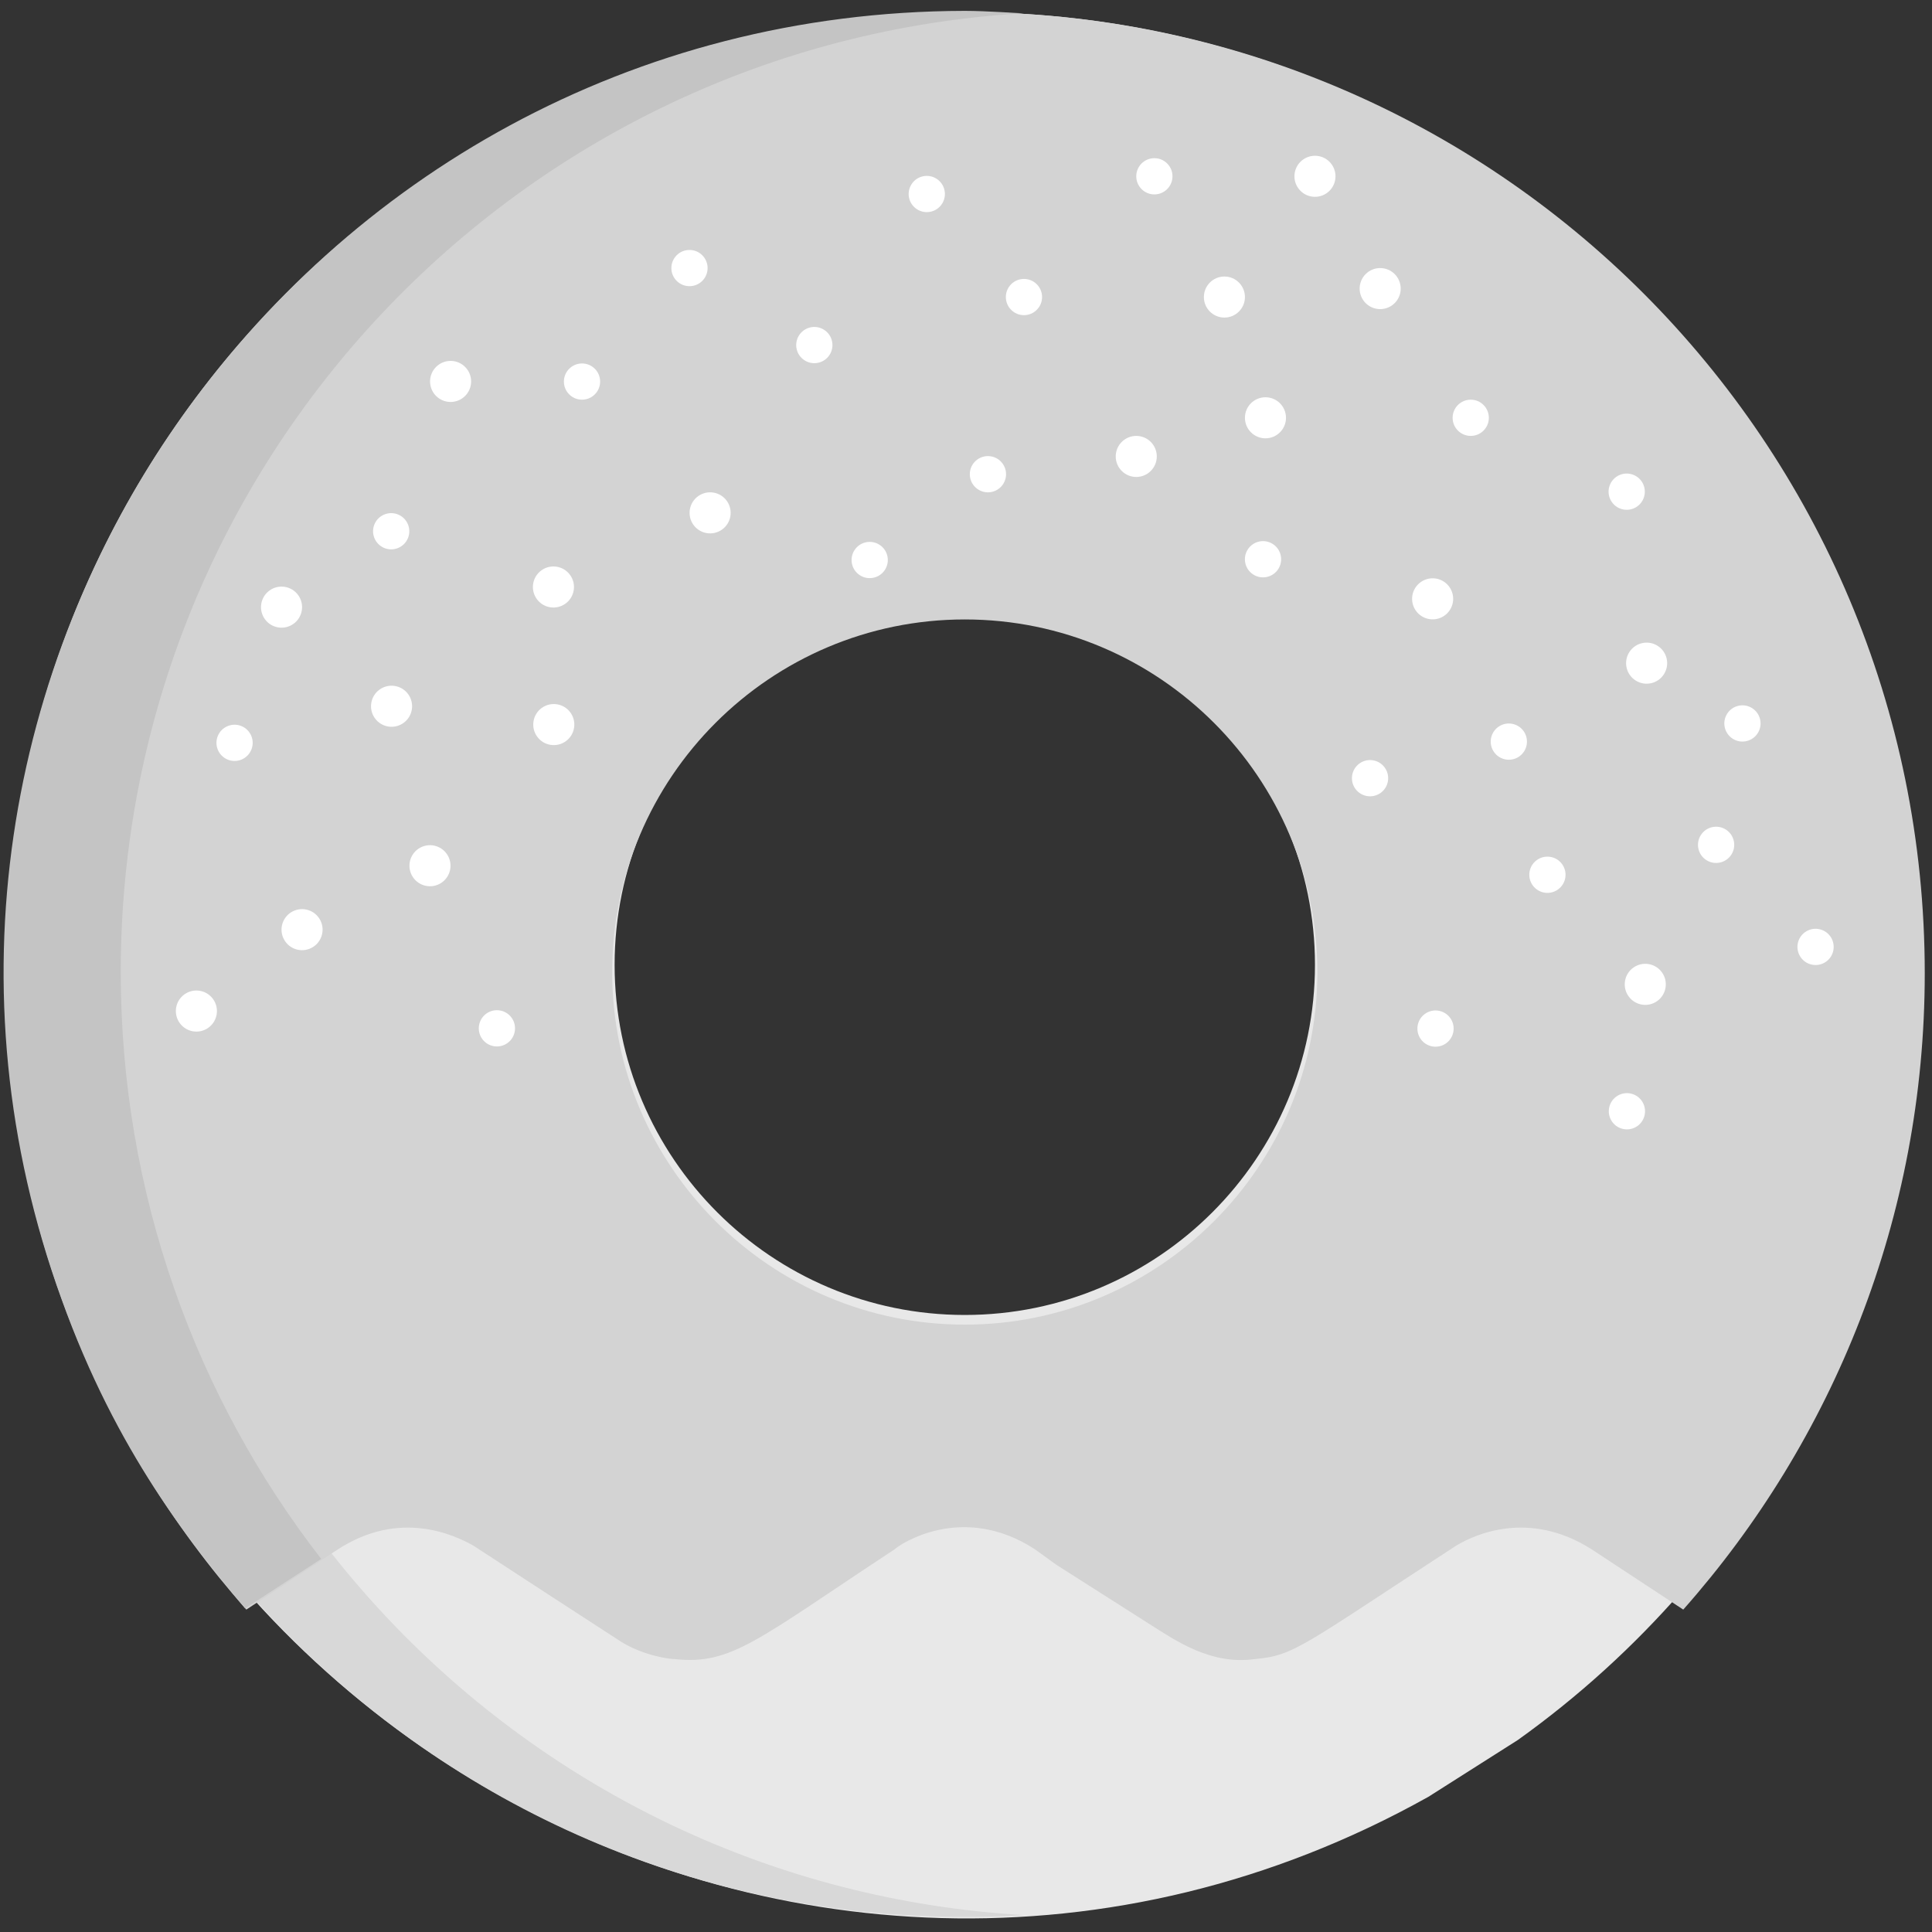 <?xml version="1.0" encoding="utf-8"?>
<!-- Generator: Adobe Illustrator 19.2.0, SVG Export Plug-In . SVG Version: 6.00 Build 0)  -->
<svg version="1.1" id="Lager_1" xmlns="http://www.w3.org/2000/svg" xmlns:xlink="http://www.w3.org/1999/xlink" x="0px" y="0px"
	 viewBox="0 0 160 160" style="enable-background:new 0 0 160 160;" xml:space="preserve">
<rect x="0" y="0" width="160" height="160" fill="#333333" stroke="none"/>
<style type="text/css">
	.st0{fill:#E8E8E8;}
	.st1{fill:#D8D8D8;}
	.st2{fill:#D3D3D3;}
	.st3{fill:#C4C4C4;}
	.st4{fill:#FFFFFF;}
</style>
<path class="st0" d="M125.7,144.1c20-14.3,33-37.7,33-64.2C158.7,36.3,123.4,1,79.9,1S1,36.3,1,79.9c0,60.4,65.1,98.1,117.3,68.9
	 M79.9,108.9c-16,0-29-13-29-29s13-29,29-29s29,13,29,29S95.9,108.9,79.9,108.9z"/>
<path class="st1" d="M10.6,79.9C10.6,38,43.4,3.7,84.7,1.2C39.1-1.6,1,34.6,1,79.9c0,45.2,38.1,81.5,83.8,78.7
	C43.4,156.2,10.6,121.9,10.6,79.9z"/>
<path class="st2" d="M95.2,134.5c2.2,1.4,5.1,3.4,8.7,2.9c3.3-0.3,3.8-1,16.7-9.4c1.5-0.9,6-3,11.2,0.3l0,0l7.6,5
	c12.4-14,20-32.5,20-52.7c0-44-35.6-79.6-79.5-79.6S0.4,36.6,0.4,80.6c0,20.2,7.6,38.7,20,52.7l7.6-5l0,0c5.1-3.3,9.6-1.2,11.2-0.3
	c8.3,5.4,5.5,3.6,12.3,8c1.8,1.1,3.9,1.4,4.4,1.4c4.7,0.5,6.8-1.6,18.2-9.1c0.4-0.4,5.6-3.9,11.6,0l0,0l1.8,1.3 M79.9,109.7
	c-16.1,0-29.2-13.1-29.2-29.2s13.1-29.2,29.2-29.2s29.2,13.1,29.2,29.2S96,109.7,79.9,109.7z"/>
<path class="st3" d="M5.1,107.6c4.6,12.8,10.8,20.3,15.2,25.6l6.3-4.1C16.2,115.7,10,98.8,10,80.5C10,38.2,43,3.6,84.7,1.1
	c-0.3,0-3-0.2-4.8-0.2C24.6,1-13.6,56.1,5.1,107.6z"/>
<g id="Lager_2">
	<circle class="st4" cx="104.8" cy="34.6" r="1.7"/>
	<circle class="st4" cx="94.1" cy="37.8" r="1.7"/>
	<circle class="st4" cx="101.4" cy="24.6" r="1.7"/>
	<circle class="st4" cx="121.8" cy="34.6" r="1.5"/>
	<ellipse transform="matrix(0.928 -0.373 0.373 0.928 -26.906 14.859)" class="st4" cx="25" cy="77" rx="1.7" ry="1.7"/>
	<ellipse transform="matrix(0.928 -0.373 0.373 0.928 -21.517 11.683)" class="st4" cx="19.4" cy="61.5" rx="1.5" ry="1.5"/>
	<ellipse transform="matrix(0.813 -0.583 0.583 0.813 -26.353 37.928)" class="st4" cx="45.8" cy="60" rx="1.7" ry="1.7"/>
	<ellipse transform="matrix(0.813 -0.583 0.583 0.813 -19.736 35.802)" class="st4" cx="45.8" cy="48.6" rx="1.7" ry="1.7"/>
	<ellipse transform="matrix(0.813 -0.583 0.583 0.813 -28.02 29.817)" class="st4" cx="32.4" cy="58.5" rx="1.7" ry="1.7"/>
	<ellipse transform="matrix(0.813 -0.583 0.583 0.813 -22.049 94.583)" class="st4" cx="136.2" cy="81.6" rx="1.7" ry="1.7"/>
	<ellipse transform="matrix(0.813 -0.583 0.583 0.813 -24.952 22.971)" class="st4" cx="23.3" cy="50.3" rx="1.7" ry="1.7"/>
	<ellipse transform="matrix(0.813 -0.583 0.583 0.813 -45.703 25.128)" class="st4" cx="16.2" cy="83.7" rx="1.7" ry="1.7"/>
	<ellipse transform="matrix(0.813 -0.583 0.583 0.813 -41.934 39.856)" class="st4" cx="41.1" cy="85.2" rx="1.5" ry="1.5"/>
	<ellipse transform="matrix(0.813 -0.583 0.583 0.813 -18.262 88.184)" class="st4" cx="128.1" cy="72.5" rx="1.5" ry="1.5"/>
	<ellipse transform="matrix(0.813 -0.583 0.583 0.813 -27.372 85.176)" class="st4" cx="118.8" cy="85.2" rx="1.5" ry="1.5"/>
	<ellipse transform="matrix(0.813 -0.583 0.583 0.813 -16.336 78.12)" class="st4" cx="113.4" cy="64.5" rx="1.5" ry="1.5"/>
	<ellipse transform="matrix(0.813 -0.583 0.583 0.813 -12.443 84.235)" class="st4" cx="124.9" cy="61.5" rx="1.5" ry="1.5"/>
	<ellipse transform="matrix(0.813 -0.583 0.583 0.813 1.419 86.078)" class="st4" cx="134.7" cy="40.8" rx="1.5" ry="1.5"/>
	
		<ellipse transform="matrix(0.813 -0.583 0.583 0.813 -17.602 102.223)" class="st4" cx="150.3" cy="78.5" rx="1.5" ry="1.5"/>
	<ellipse transform="matrix(0.813 -0.583 0.583 0.813 -28.471 95.683)" class="st4" cx="134.7" cy="92.1" rx="1.5" ry="1.5"/>
	<ellipse transform="matrix(0.537 -0.844 0.844 0.537 16.7 140.507)" class="st4" cx="136.4" cy="55" rx="1.7" ry="1.7"/>
	<ellipse transform="matrix(0.537 -0.844 0.844 0.537 16.173 149.482)" class="st4" cx="144.3" cy="60" rx="1.5" ry="1.5"/>
	<ellipse transform="matrix(0.537 -0.844 0.844 0.537 6.733 152.308)" class="st4" cx="142.1" cy="70" rx="1.5" ry="1.5"/>
</g>
<g id="Lager_2_1_">
	<circle class="st4" cx="114.3" cy="23.9" r="1.7"/>
	<circle class="st4" cx="108.9" cy="14.6" r="1.7"/>
	<circle class="st4" cx="84.8" cy="24.6" r="1.5"/>
	<circle class="st4" cx="95.6" cy="14.6" r="1.5"/>
	<circle class="st4" cx="48.2" cy="31.6" r="1.5"/>
	<circle class="st4" cx="57.1" cy="22.2" r="1.5"/>
	<ellipse transform="matrix(0.928 -0.373 0.373 0.928 -24.172 18.437)" class="st4" cx="35.6" cy="71.7" rx="1.7" ry="1.7"/>
	<ellipse transform="matrix(0.928 -0.373 0.373 0.928 -9.085 16.177)" class="st4" cx="37.3" cy="31.6" rx="1.7" ry="1.7"/>
	<ellipse transform="matrix(0.928 -0.373 0.373 0.928 -14.083 15.249)" class="st4" cx="32.4" cy="44" rx="1.5" ry="1.5"/>
	<ellipse transform="matrix(0.813 -0.583 0.583 0.813 -13.773 42.2)" class="st4" cx="58.8" cy="42.5" rx="1.7" ry="1.7"/>
	<ellipse transform="matrix(0.813 -0.583 0.583 0.813 -7.599 55.011)" class="st4" cx="81.8" cy="39.3" rx="1.5" ry="1.5"/>
	<ellipse transform="matrix(0.537 -0.844 0.844 0.537 13.094 123.056)" class="st4" cx="118.6" cy="49.6" rx="1.7" ry="1.7"/>
	<ellipse transform="matrix(0.537 -0.844 0.844 0.537 9.266 109.68)" class="st4" cx="104.6" cy="46.4" rx="1.5" ry="1.5"/>
	<ellipse transform="matrix(0.537 -0.844 0.844 0.537 7.107 70.105)" class="st4" cx="67.4" cy="28.6" rx="1.5" ry="1.5"/>
	<ellipse transform="matrix(0.537 -0.844 0.844 0.537 21.922 72.241)" class="st4" cx="76.8" cy="16.1" rx="1.5" ry="1.5"/>
	<ellipse transform="matrix(0.537 -0.844 0.844 0.537 -5.801 82.229)" class="st4" cx="72" cy="46.4" rx="1.5" ry="1.5"/>
</g>
</svg>
